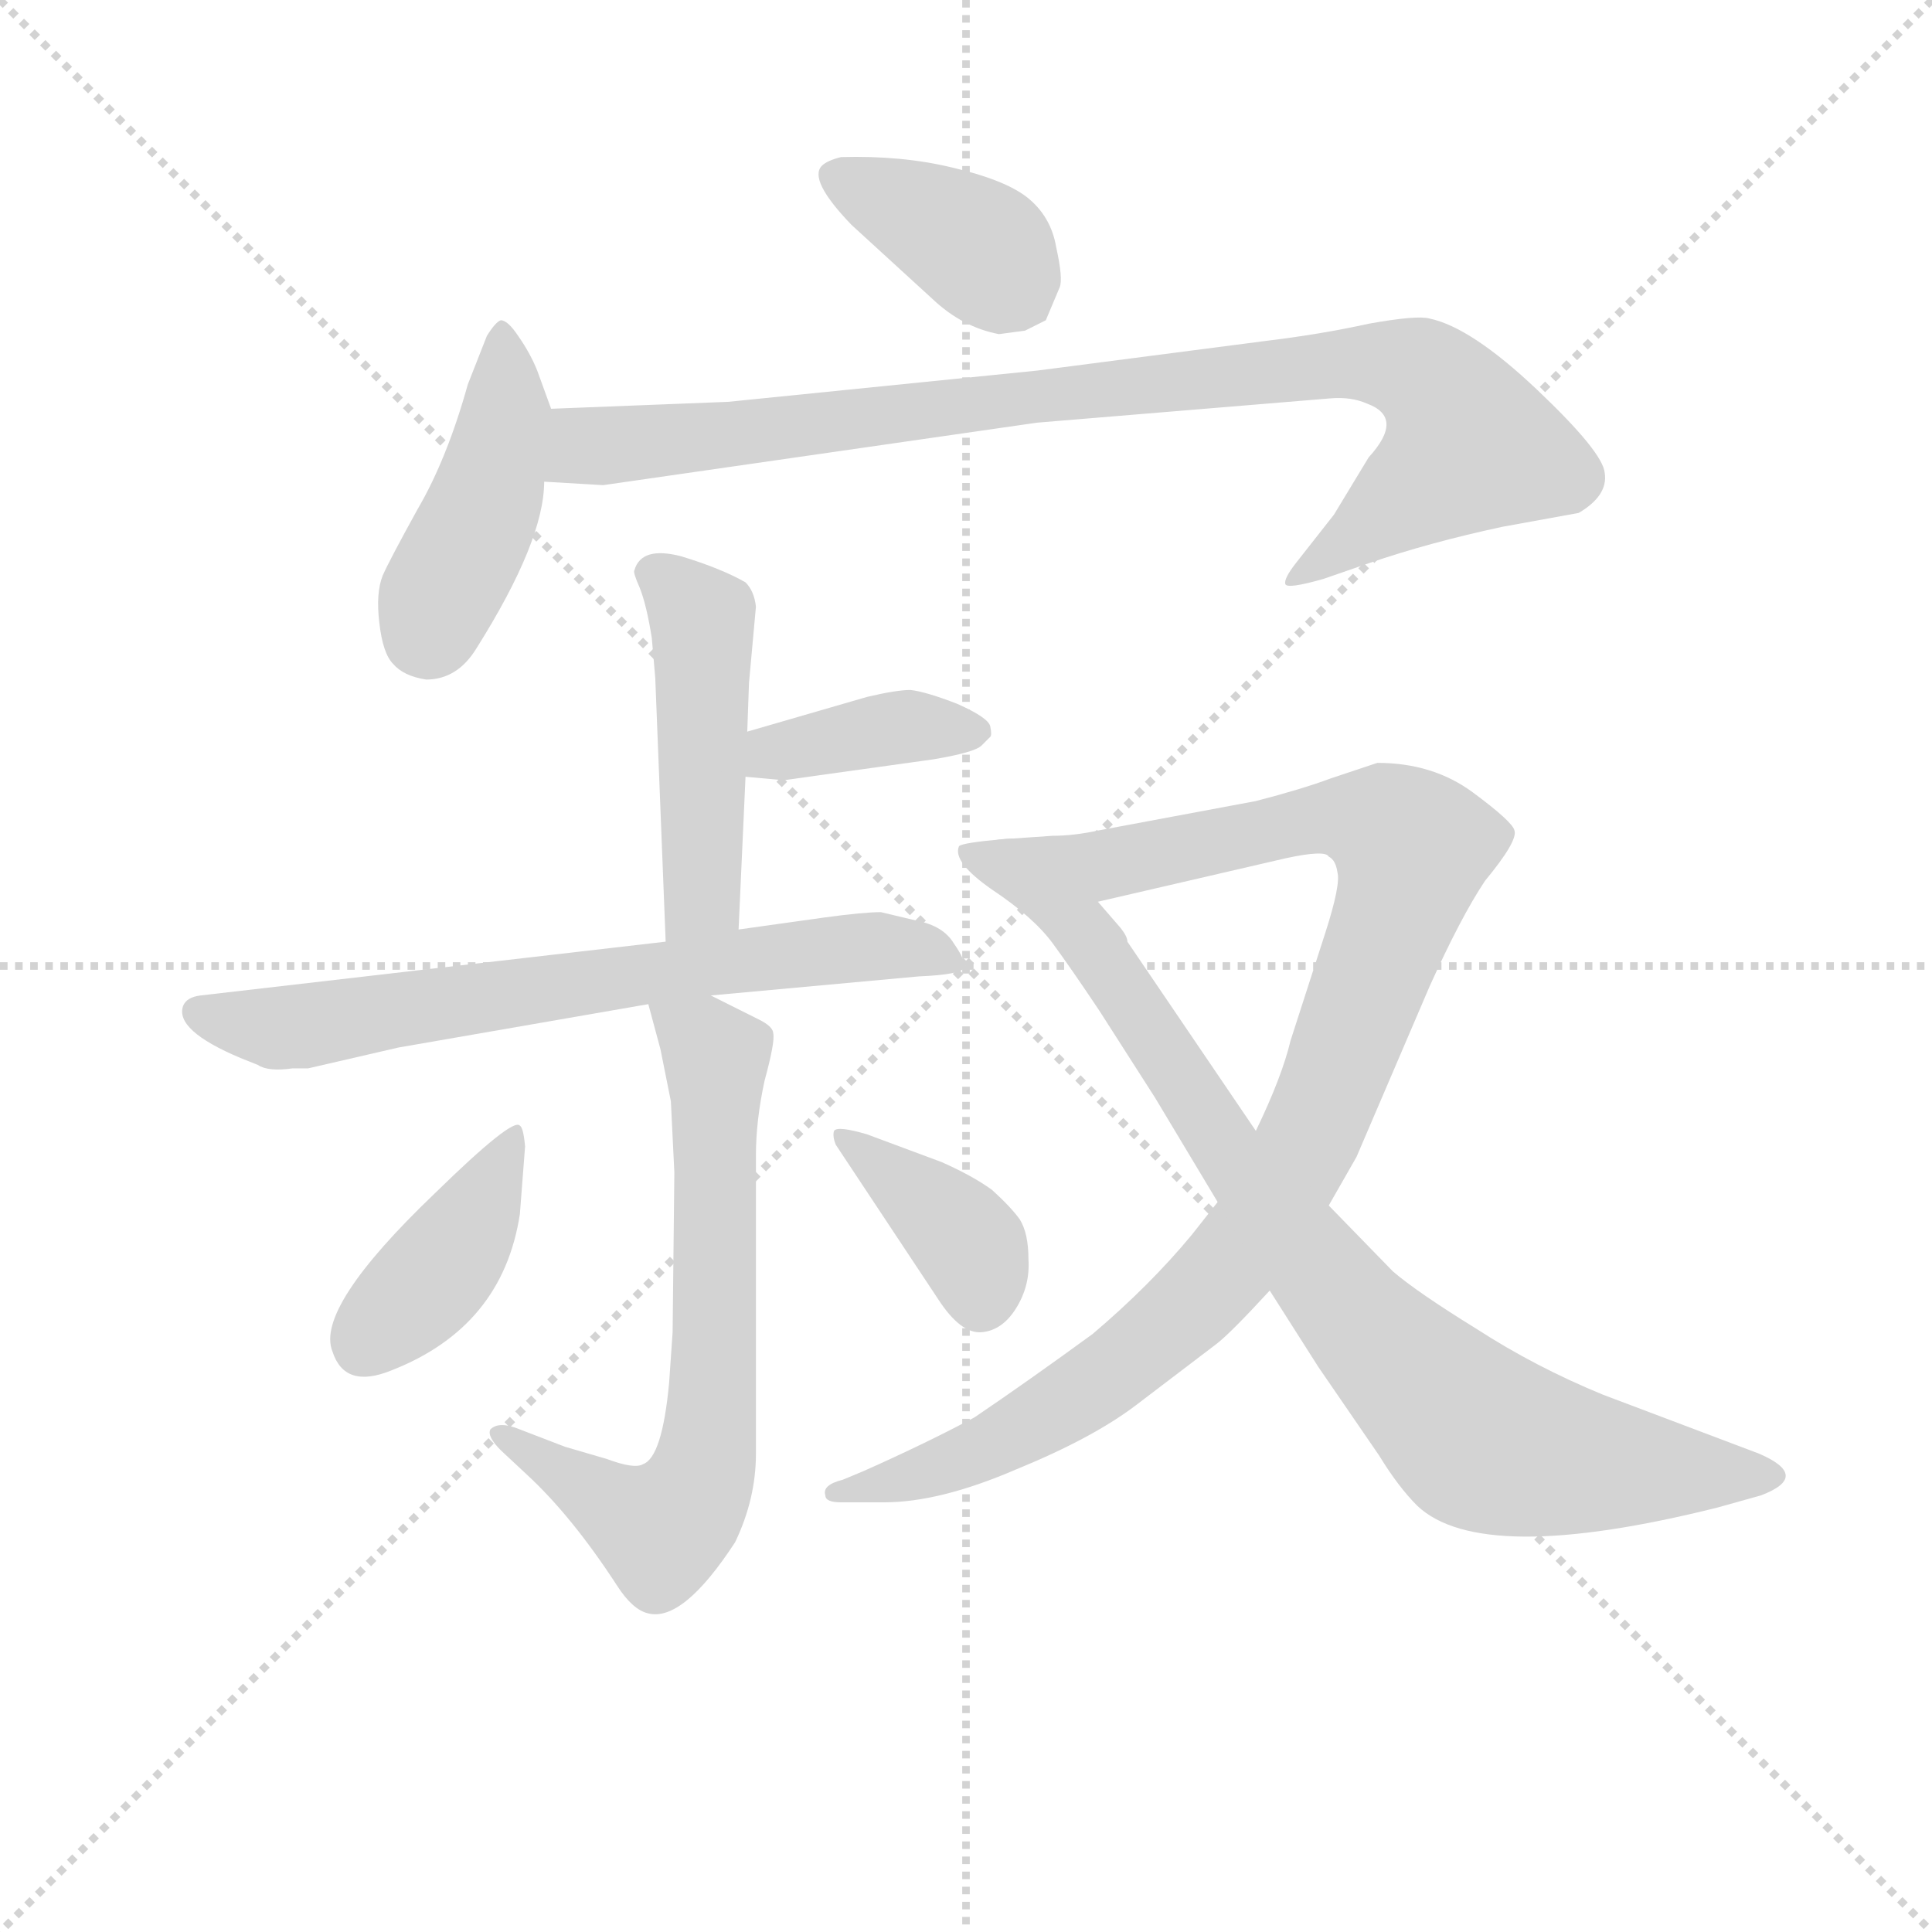 <svg version="1.1" viewBox="0 0 1024 1024" xmlns="http://www.w3.org/2000/svg">
  <g stroke="lightgray" stroke-dasharray="1,1" stroke-width="1" transform="scale(4, 4)">
    <line x1="0" y1="0" x2="256" y2="256"></line>
    <line x1="256" y1="0" x2="0" y2="256"></line>
    <line x1="128" y1="0" x2="128" y2="256"></line>
    <line x1="0" y1="128" x2="256" y2="128"></line>
  </g>
<g transform="scale(0.92, -0.92) translate(60, -900)">
   <style type="text/css">
    @keyframes keyframes0 {
      from {
       stroke: blue;
       stroke-dashoffset: 388;
       stroke-width: 128;
       }
       56% {
       animation-timing-function: step-end;
       stroke: blue;
       stroke-dashoffset: 0;
       stroke-width: 128;
       }
       to {
       stroke: black;
       stroke-width: 1024;
       }
       }
       #make-me-a-hanzi-animation-0 {
         animation: keyframes0 0.566s both;
         animation-delay: 0s;
         animation-timing-function: linear;
       }
    @keyframes keyframes1 {
      from {
       stroke: blue;
       stroke-dashoffset: 438;
       stroke-width: 128;
       }
       59% {
       animation-timing-function: step-end;
       stroke: blue;
       stroke-dashoffset: 0;
       stroke-width: 128;
       }
       to {
       stroke: black;
       stroke-width: 1024;
       }
       }
       #make-me-a-hanzi-animation-1 {
         animation: keyframes1 0.606s both;
         animation-delay: 0.566s;
         animation-timing-function: linear;
       }
    @keyframes keyframes2 {
      from {
       stroke: blue;
       stroke-dashoffset: 942;
       stroke-width: 128;
       }
       75% {
       animation-timing-function: step-end;
       stroke: blue;
       stroke-dashoffset: 0;
       stroke-width: 128;
       }
       to {
       stroke: black;
       stroke-width: 1024;
       }
       }
       #make-me-a-hanzi-animation-2 {
         animation: keyframes2 1.017s both;
         animation-delay: 1.172s;
         animation-timing-function: linear;
       }
    @keyframes keyframes3 {
      from {
       stroke: blue;
       stroke-dashoffset: 477;
       stroke-width: 128;
       }
       61% {
       animation-timing-function: step-end;
       stroke: blue;
       stroke-dashoffset: 0;
       stroke-width: 128;
       }
       to {
       stroke: black;
       stroke-width: 1024;
       }
       }
       #make-me-a-hanzi-animation-3 {
         animation: keyframes3 0.638s both;
         animation-delay: 2.189s;
         animation-timing-function: linear;
       }
    @keyframes keyframes4 {
      from {
       stroke: blue;
       stroke-dashoffset: 387;
       stroke-width: 128;
       }
       56% {
       animation-timing-function: step-end;
       stroke: blue;
       stroke-dashoffset: 0;
       stroke-width: 128;
       }
       to {
       stroke: black;
       stroke-width: 1024;
       }
       }
       #make-me-a-hanzi-animation-4 {
         animation: keyframes4 0.565s both;
         animation-delay: 2.827s;
         animation-timing-function: linear;
       }
    @keyframes keyframes5 {
      from {
       stroke: blue;
       stroke-dashoffset: 695;
       stroke-width: 128;
       }
       69% {
       animation-timing-function: step-end;
       stroke: blue;
       stroke-dashoffset: 0;
       stroke-width: 128;
       }
       to {
       stroke: black;
       stroke-width: 1024;
       }
       }
       #make-me-a-hanzi-animation-5 {
         animation: keyframes5 0.816s both;
         animation-delay: 3.392s;
         animation-timing-function: linear;
       }
    @keyframes keyframes6 {
      from {
       stroke: blue;
       stroke-dashoffset: 684;
       stroke-width: 128;
       }
       69% {
       animation-timing-function: step-end;
       stroke: blue;
       stroke-dashoffset: 0;
       stroke-width: 128;
       }
       to {
       stroke: black;
       stroke-width: 1024;
       }
       }
       #make-me-a-hanzi-animation-6 {
         animation: keyframes6 0.807s both;
         animation-delay: 4.208s;
         animation-timing-function: linear;
       }
    @keyframes keyframes7 {
      from {
       stroke: blue;
       stroke-dashoffset: 406;
       stroke-width: 128;
       }
       57% {
       animation-timing-function: step-end;
       stroke: blue;
       stroke-dashoffset: 0;
       stroke-width: 128;
       }
       to {
       stroke: black;
       stroke-width: 1024;
       }
       }
       #make-me-a-hanzi-animation-7 {
         animation: keyframes7 0.58s both;
         animation-delay: 5.014s;
         animation-timing-function: linear;
       }
    @keyframes keyframes8 {
      from {
       stroke: blue;
       stroke-dashoffset: 385;
       stroke-width: 128;
       }
       56% {
       animation-timing-function: step-end;
       stroke: blue;
       stroke-dashoffset: 0;
       stroke-width: 128;
       }
       to {
       stroke: black;
       stroke-width: 1024;
       }
       }
       #make-me-a-hanzi-animation-8 {
         animation: keyframes8 0.563s both;
         animation-delay: 5.595s;
         animation-timing-function: linear;
       }
    @keyframes keyframes9 {
      from {
       stroke: blue;
       stroke-dashoffset: 1024;
       stroke-width: 128;
       }
       77% {
       animation-timing-function: step-end;
       stroke: blue;
       stroke-dashoffset: 0;
       stroke-width: 128;
       }
       to {
       stroke: black;
       stroke-width: 1024;
       }
       }
       #make-me-a-hanzi-animation-9 {
         animation: keyframes9 1.083s both;
         animation-delay: 6.158s;
         animation-timing-function: linear;
       }
    @keyframes keyframes10 {
      from {
       stroke: blue;
       stroke-dashoffset: 874;
       stroke-width: 128;
       }
       74% {
       animation-timing-function: step-end;
       stroke: blue;
       stroke-dashoffset: 0;
       stroke-width: 128;
       }
       to {
       stroke: black;
       stroke-width: 1024;
       }
       }
       #make-me-a-hanzi-animation-10 {
         animation: keyframes10 0.961s both;
         animation-delay: 7.241s;
         animation-timing-function: linear;
       }
</style>
<path d="M 515.5 707.5 L 530.5 709.5 L 542.5 715.5 L 550.5 734.5 Q 552.5 739.5 548.5 757.5 Q 545.5 775.5 531.5 786.5 Q 518.5 796.5 488.5 803.5 Q 459.5 810.5 424.5 809.5 Q 416.5 807.5 413.5 804.5 Q 405.5 796.5 430.5 770.5 L 477.5 727.5 Q 494.5 711.5 515.5 707.5 Z" fill="lightgray"></path> 
<path d="M 257.5 664.5 L 249.5 686.5 Q 245.5 696.5 238.5 706.5 Q 232.5 715.5 228.5 715.5 Q 225.5 714.5 220.5 706.5 L 209.5 678.5 Q 197.5 635.5 180.5 606.5 Q 164.5 577.5 160.5 568.5 Q 156.5 558.5 158.5 541.5 Q 160.5 523.5 166.5 517.5 Q 172.5 510.5 185.5 508.5 Q 203.5 508.5 214.5 526.5 Q 253.5 588.5 253.5 622.5 L 257.5 664.5 Z" fill="lightgray"></path> 
<path d="M 668.5 703.5 L 537.5 686.5 L 359.5 668.5 L 257.5 664.5 C 227.5 663.5 223.5 624.5 253.5 622.5 L 287.5 620.5 L 537.5 656.5 L 706.5 670.5 Q 718.5 671.5 727.5 667.5 Q 749.5 659.5 728.5 636.5 L 708.5 603.5 L 686.5 575.5 Q 679.5 566.5 680.5 563.5 Q 681.5 560.5 702.5 566.5 L 728.5 575.5 Q 763.5 587.5 805.5 596.5 L 849.5 604.5 Q 866.5 614.5 864.5 627.5 Q 863.5 639.5 825.5 675.5 Q 787.5 711.5 763.5 716.5 Q 756.5 718.5 728.5 713.5 Q 701.5 707.5 668.5 703.5 Z" fill="lightgray"></path> 
<path d="M 365.5 364.5 L 369.5 452.5 L 370.5 478.5 L 371.5 506.5 L 375.5 550.5 Q 374.5 559.5 369.5 564.5 Q 355.5 572.5 332.5 579.5 Q 309.5 585.5 305.5 571.5 Q 304.5 570.5 308.5 561.5 Q 312.5 551.5 315.5 532.5 L 317.5 509.5 L 323.5 357.5 C 324.5 327.5 364.5 334.5 365.5 364.5 Z" fill="lightgray"></path> 
<path d="M 369.5 452.5 L 391.5 450.5 L 477.5 462.5 Q 501.5 466.5 505.5 470.5 L 510.5 475.5 Q 511.5 476.5 510.5 481.5 Q 509.5 486.5 491.5 494.5 Q 473.5 501.5 464.5 502.5 Q 456.5 502.5 439.5 498.5 L 370.5 478.5 C 341.5 470.5 339.5 455.5 369.5 452.5 Z" fill="lightgray"></path> 
<path d="M 349.5 326.5 L 469.5 337.5 Q 493.5 338.5 495.5 342.5 Q 496.5 346.5 489.5 356.5 Q 483.5 366.5 468.5 369.5 L 447.5 374.5 Q 437.5 374.5 415.5 371.5 L 365.5 364.5 L 323.5 357.5 L 55.5 326.5 Q 47.5 325.5 45.5 320.5 Q 40.5 306.5 78.5 290.5 L 88.5 286.5 Q 94.5 282.5 108.5 284.5 L 117.5 284.5 L 169.5 296.5 L 313.5 321.5 L 349.5 326.5 Z" fill="lightgray"></path> 
<path d="M 327.5 132.5 L 325.5 103.5 Q 321.5 60.5 310.5 56.5 Q 305.5 53.5 289.5 59.5 L 265.5 66.5 L 239.5 76.5 Q 227.5 81.5 222.5 76.5 Q 220.5 72.5 228.5 64.5 L 243.5 50.5 Q 269.5 26.5 295.5 -13.5 Q 304.5 -27.5 313.5 -29.5 Q 333.5 -34.5 363.5 11.5 Q 375.5 36.5 375.5 62.5 L 375.5 234.5 Q 375.5 254.5 380.5 277.5 Q 386.5 299.5 385.5 304.5 Q 385.5 308.5 377.5 312.5 L 349.5 326.5 C 322.5 339.5 306.5 348.5 313.5 321.5 L 320.5 295.5 L 326.5 265.5 L 328.5 224.5 L 327.5 132.5 Z" fill="lightgray"></path> 
<path d="M 239.5 200.5 L 242.5 239.5 Q 241.5 250.5 239.5 251.5 Q 235.5 256.5 190.5 212.5 Q 121.5 146.5 131.5 121.5 Q 138.5 99.5 165.5 110.5 Q 229.5 135.5 239.5 200.5 Z" fill="lightgray"></path> 
<path d="M 421.5 240.5 L 480.5 151.5 Q 493.5 131.5 505.5 132.5 Q 517.5 133.5 525.5 146.5 Q 533.5 159.5 532.5 174.5 Q 532.5 189.5 527.5 197.5 Q 522.5 204.5 511.5 214.5 Q 500.5 222.5 482.5 230.5 L 439.5 246.5 Q 422.5 251.5 420.5 248.5 Q 419.5 245.5 421.5 240.5 Z" fill="lightgray"></path> 
<path d="M 641.5 207.5 L 626.5 188.5 Q 602.5 159.5 569.5 131.5 Q 532.5 104.5 501.5 83.5 Q 473.5 68.5 437.5 52.5 L 425.5 47.5 Q 413.5 44.5 415.5 38.5 Q 415.5 34.5 424.5 34.5 L 449.5 34.5 Q 481.5 34.5 525.5 53.5 Q 569.5 71.5 594.5 90.5 L 640.5 125.5 Q 648.5 131.5 671.5 156.5 L 705.5 205.5 L 721.5 233.5 L 763.5 331.5 Q 781.5 371.5 795.5 392.5 Q 814.5 415.5 812.5 421.5 Q 811.5 426.5 788.5 443.5 Q 765.5 460.5 733.5 460.5 L 706.5 451.5 Q 690.5 445.5 663.5 438.5 L 572.5 421.5 Q 558.5 418.5 546.5 418.5 L 517.5 416.5 C 487.5 414.5 543.5 373.5 572.5 380.5 L 680.5 405.5 Q 703.5 410.5 705.5 406.5 Q 709.5 404.5 710.5 397.5 Q 712.5 390.5 703.5 362.5 L 683.5 300.5 Q 678.5 279.5 663.5 248.5 L 641.5 207.5 Z" fill="lightgray"></path> 
<path d="M 605.5 267.5 L 641.5 207.5 L 671.5 156.5 L 699.5 112.5 L 734.5 61.5 Q 745.5 43.5 756.5 32.5 Q 793.5 -2.5 929.5 31.5 L 954.5 38.5 Q 983.5 49.5 953.5 62.5 L 863.5 96.5 Q 824.5 112.5 790.5 134.5 Q 756.5 155.5 742.5 167.5 L 705.5 205.5 L 663.5 248.5 L 589.5 357.5 Q 589.5 360.5 585.5 365.5 L 572.5 380.5 C 552.5 403.5 539.5 419.5 517.5 416.5 Q 494.5 414.5 492.5 412.5 Q 488.5 403.5 511.5 387.5 Q 535.5 371.5 546.5 356.5 Q 557.5 341.5 573.5 317.5 L 605.5 267.5 Z" fill="lightgray"></path> 
      <clipPath id="make-me-a-hanzi-clip-0">
      <path d="M 515.5 707.5 L 530.5 709.5 L 542.5 715.5 L 550.5 734.5 Q 552.5 739.5 548.5 757.5 Q 545.5 775.5 531.5 786.5 Q 518.5 796.5 488.5 803.5 Q 459.5 810.5 424.5 809.5 Q 416.5 807.5 413.5 804.5 Q 405.5 796.5 430.5 770.5 L 477.5 727.5 Q 494.5 711.5 515.5 707.5 Z" fill="lightgray"></path>
      </clipPath>
      <path clip-path="url(#make-me-a-hanzi-clip-0)" d="M 422.5 798.5 L 488.5 767.5 L 509.5 752.5 L 529.5 726.5 " fill="none" id="make-me-a-hanzi-animation-0" stroke-dasharray="260 520" stroke-linecap="round"></path>

      <clipPath id="make-me-a-hanzi-clip-1">
      <path d="M 257.5 664.5 L 249.5 686.5 Q 245.5 696.5 238.5 706.5 Q 232.5 715.5 228.5 715.5 Q 225.5 714.5 220.5 706.5 L 209.5 678.5 Q 197.5 635.5 180.5 606.5 Q 164.5 577.5 160.5 568.5 Q 156.5 558.5 158.5 541.5 Q 160.5 523.5 166.5 517.5 Q 172.5 510.5 185.5 508.5 Q 203.5 508.5 214.5 526.5 Q 253.5 588.5 253.5 622.5 L 257.5 664.5 Z" fill="lightgray"></path>
      </clipPath>
      <path clip-path="url(#make-me-a-hanzi-clip-1)" d="M 229.5 706.5 L 231.5 659.5 L 222.5 619.5 L 184.5 533.5 " fill="none" id="make-me-a-hanzi-animation-1" stroke-dasharray="310 620" stroke-linecap="round"></path>

      <clipPath id="make-me-a-hanzi-clip-2">
      <path d="M 668.5 703.5 L 537.5 686.5 L 359.5 668.5 L 257.5 664.5 C 227.5 663.5 223.5 624.5 253.5 622.5 L 287.5 620.5 L 537.5 656.5 L 706.5 670.5 Q 718.5 671.5 727.5 667.5 Q 749.5 659.5 728.5 636.5 L 708.5 603.5 L 686.5 575.5 Q 679.5 566.5 680.5 563.5 Q 681.5 560.5 702.5 566.5 L 728.5 575.5 Q 763.5 587.5 805.5 596.5 L 849.5 604.5 Q 866.5 614.5 864.5 627.5 Q 863.5 639.5 825.5 675.5 Q 787.5 711.5 763.5 716.5 Q 756.5 718.5 728.5 713.5 Q 701.5 707.5 668.5 703.5 Z" fill="lightgray"></path>
      </clipPath>
      <path clip-path="url(#make-me-a-hanzi-clip-2)" d="M 259.5 628.5 L 277.5 643.5 L 501.5 668.5 L 712.5 690.5 L 740.5 690.5 L 758.5 683.5 L 779.5 662.5 L 786.5 642.5 L 693.5 569.5 L 684.5 569.5 " fill="none" id="make-me-a-hanzi-animation-2" stroke-dasharray="814 1628" stroke-linecap="round"></path>

      <clipPath id="make-me-a-hanzi-clip-3">
      <path d="M 365.5 364.5 L 369.5 452.5 L 370.5 478.5 L 371.5 506.5 L 375.5 550.5 Q 374.5 559.5 369.5 564.5 Q 355.5 572.5 332.5 579.5 Q 309.5 585.5 305.5 571.5 Q 304.5 570.5 308.5 561.5 Q 312.5 551.5 315.5 532.5 L 317.5 509.5 L 323.5 357.5 C 324.5 327.5 364.5 334.5 365.5 364.5 Z" fill="lightgray"></path>
      </clipPath>
      <path clip-path="url(#make-me-a-hanzi-clip-3)" d="M 316.5 569.5 L 344.5 542.5 L 345.5 387.5 L 329.5 365.5 " fill="none" id="make-me-a-hanzi-animation-3" stroke-dasharray="349 698" stroke-linecap="round"></path>

      <clipPath id="make-me-a-hanzi-clip-4">
      <path d="M 369.5 452.5 L 391.5 450.5 L 477.5 462.5 Q 501.5 466.5 505.5 470.5 L 510.5 475.5 Q 511.5 476.5 510.5 481.5 Q 509.5 486.5 491.5 494.5 Q 473.5 501.5 464.5 502.5 Q 456.5 502.5 439.5 498.5 L 370.5 478.5 C 341.5 470.5 339.5 455.5 369.5 452.5 Z" fill="lightgray"></path>
      </clipPath>
      <path clip-path="url(#make-me-a-hanzi-clip-4)" d="M 375.5 458.5 L 385.5 466.5 L 450.5 480.5 L 502.5 478.5 " fill="none" id="make-me-a-hanzi-animation-4" stroke-dasharray="259 518" stroke-linecap="round"></path>

      <clipPath id="make-me-a-hanzi-clip-5">
      <path d="M 349.5 326.5 L 469.5 337.5 Q 493.5 338.5 495.5 342.5 Q 496.5 346.5 489.5 356.5 Q 483.5 366.5 468.5 369.5 L 447.5 374.5 Q 437.5 374.5 415.5 371.5 L 365.5 364.5 L 323.5 357.5 L 55.5 326.5 Q 47.5 325.5 45.5 320.5 Q 40.5 306.5 78.5 290.5 L 88.5 286.5 Q 94.5 282.5 108.5 284.5 L 117.5 284.5 L 169.5 296.5 L 313.5 321.5 L 349.5 326.5 Z" fill="lightgray"></path>
      </clipPath>
      <path clip-path="url(#make-me-a-hanzi-clip-5)" d="M 54.5 316.5 L 101.5 307.5 L 424.5 353.5 L 469.5 353.5 L 488.5 347.5 " fill="none" id="make-me-a-hanzi-animation-5" stroke-dasharray="567 1134" stroke-linecap="round"></path>

      <clipPath id="make-me-a-hanzi-clip-6">
      <path d="M 327.5 132.5 L 325.5 103.5 Q 321.5 60.5 310.5 56.5 Q 305.5 53.5 289.5 59.5 L 265.5 66.5 L 239.5 76.5 Q 227.5 81.5 222.5 76.5 Q 220.5 72.5 228.5 64.5 L 243.5 50.5 Q 269.5 26.5 295.5 -13.5 Q 304.5 -27.5 313.5 -29.5 Q 333.5 -34.5 363.5 11.5 Q 375.5 36.5 375.5 62.5 L 375.5 234.5 Q 375.5 254.5 380.5 277.5 Q 386.5 299.5 385.5 304.5 Q 385.5 308.5 377.5 312.5 L 349.5 326.5 C 322.5 339.5 306.5 348.5 313.5 321.5 L 320.5 295.5 L 326.5 265.5 L 328.5 224.5 L 327.5 132.5 Z" fill="lightgray"></path>
      </clipPath>
      <path clip-path="url(#make-me-a-hanzi-clip-6)" d="M 320.5 316.5 L 352.5 290.5 L 351.5 101.5 L 340.5 39.5 L 320.5 18.5 L 228.5 71.5 " fill="none" id="make-me-a-hanzi-animation-6" stroke-dasharray="556 1112" stroke-linecap="round"></path>

      <clipPath id="make-me-a-hanzi-clip-7">
      <path d="M 239.5 200.5 L 242.5 239.5 Q 241.5 250.5 239.5 251.5 Q 235.5 256.5 190.5 212.5 Q 121.5 146.5 131.5 121.5 Q 138.5 99.5 165.5 110.5 Q 229.5 135.5 239.5 200.5 Z" fill="lightgray"></path>
      </clipPath>
      <path clip-path="url(#make-me-a-hanzi-clip-7)" d="M 238.5 244.5 L 194.5 169.5 L 149.5 125.5 " fill="none" id="make-me-a-hanzi-animation-7" stroke-dasharray="278 556" stroke-linecap="round"></path>

      <clipPath id="make-me-a-hanzi-clip-8">
      <path d="M 421.5 240.5 L 480.5 151.5 Q 493.5 131.5 505.5 132.5 Q 517.5 133.5 525.5 146.5 Q 533.5 159.5 532.5 174.5 Q 532.5 189.5 527.5 197.5 Q 522.5 204.5 511.5 214.5 Q 500.5 222.5 482.5 230.5 L 439.5 246.5 Q 422.5 251.5 420.5 248.5 Q 419.5 245.5 421.5 240.5 Z" fill="lightgray"></path>
      </clipPath>
      <path clip-path="url(#make-me-a-hanzi-clip-8)" d="M 424.5 244.5 L 494.5 187.5 L 505.5 150.5 " fill="none" id="make-me-a-hanzi-animation-8" stroke-dasharray="257 514" stroke-linecap="round"></path>

      <clipPath id="make-me-a-hanzi-clip-9">
      <path d="M 641.5 207.5 L 626.5 188.5 Q 602.5 159.5 569.5 131.5 Q 532.5 104.5 501.5 83.5 Q 473.5 68.5 437.5 52.5 L 425.5 47.5 Q 413.5 44.5 415.5 38.5 Q 415.5 34.5 424.5 34.5 L 449.5 34.5 Q 481.5 34.5 525.5 53.5 Q 569.5 71.5 594.5 90.5 L 640.5 125.5 Q 648.5 131.5 671.5 156.5 L 705.5 205.5 L 721.5 233.5 L 763.5 331.5 Q 781.5 371.5 795.5 392.5 Q 814.5 415.5 812.5 421.5 Q 811.5 426.5 788.5 443.5 Q 765.5 460.5 733.5 460.5 L 706.5 451.5 Q 690.5 445.5 663.5 438.5 L 572.5 421.5 Q 558.5 418.5 546.5 418.5 L 517.5 416.5 C 487.5 414.5 543.5 373.5 572.5 380.5 L 680.5 405.5 Q 703.5 410.5 705.5 406.5 Q 709.5 404.5 710.5 397.5 Q 712.5 390.5 703.5 362.5 L 683.5 300.5 Q 678.5 279.5 663.5 248.5 L 641.5 207.5 Z" fill="lightgray"></path>
      </clipPath>
      <path clip-path="url(#make-me-a-hanzi-clip-9)" d="M 524.5 415.5 L 576.5 401.5 L 692.5 427.5 L 721.5 428.5 L 753.5 411.5 L 697.5 251.5 L 643.5 165.5 L 586.5 113.5 L 526.5 74.5 L 467.5 49.5 L 422.5 41.5 " fill="none" id="make-me-a-hanzi-animation-9" stroke-dasharray="896 1792" stroke-linecap="round"></path>

      <clipPath id="make-me-a-hanzi-clip-10">
      <path d="M 605.5 267.5 L 641.5 207.5 L 671.5 156.5 L 699.5 112.5 L 734.5 61.5 Q 745.5 43.5 756.5 32.5 Q 793.5 -2.5 929.5 31.5 L 954.5 38.5 Q 983.5 49.5 953.5 62.5 L 863.5 96.5 Q 824.5 112.5 790.5 134.5 Q 756.5 155.5 742.5 167.5 L 705.5 205.5 L 663.5 248.5 L 589.5 357.5 Q 589.5 360.5 585.5 365.5 L 572.5 380.5 C 552.5 403.5 539.5 419.5 517.5 416.5 Q 494.5 414.5 492.5 412.5 Q 488.5 403.5 511.5 387.5 Q 535.5 371.5 546.5 356.5 Q 557.5 341.5 573.5 317.5 L 605.5 267.5 Z" fill="lightgray"></path>
      </clipPath>
      <path clip-path="url(#make-me-a-hanzi-clip-10)" d="M 497.5 408.5 L 537.5 387.5 L 562.5 365.5 L 647.5 235.5 L 708.5 156.5 L 786.5 76.5 L 848.5 57.5 L 956.5 50.5 " fill="none" id="make-me-a-hanzi-animation-10" stroke-dasharray="746 1492" stroke-linecap="round"></path>

</g>
</svg>
